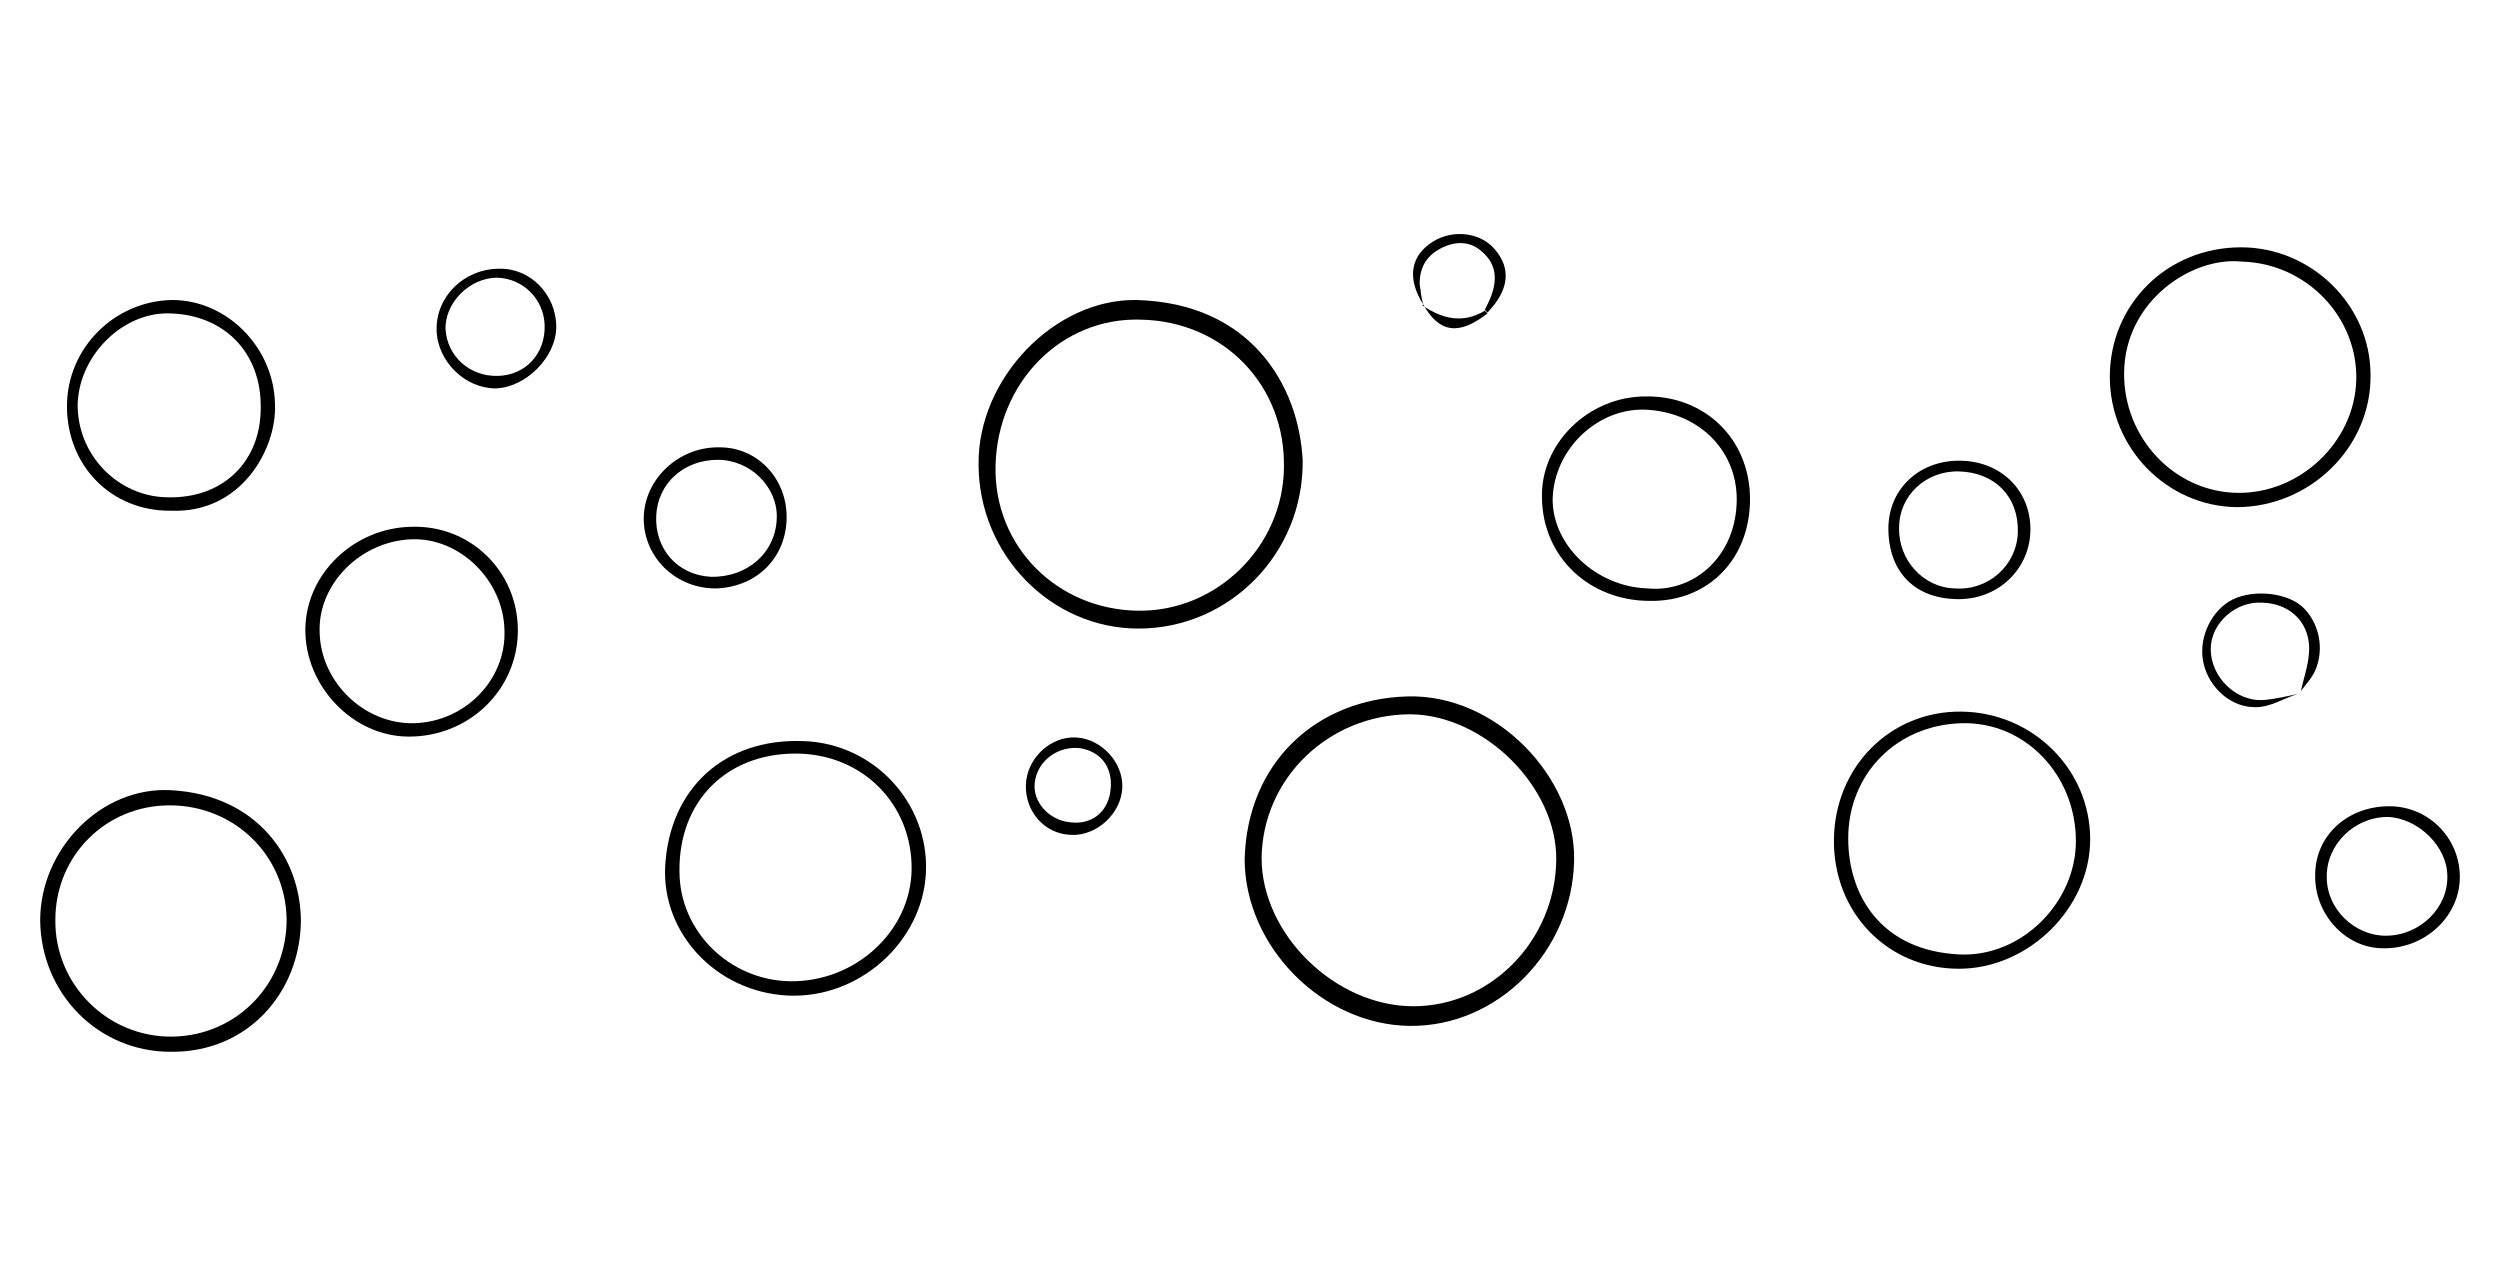 <?xml version="1.0" encoding="utf-8"?>
<!-- Generator: Adobe Illustrator 24.1.0, SVG Export Plug-In . SVG Version: 6.00 Build 0)  -->
<svg version="1.1" id="Layer_1" xmlns="http://www.w3.org/2000/svg" xmlns:xlink="http://www.w3.org/1999/xlink" x="0px" y="0px"
	 viewBox="0 0 280 144" style="enable-background:new 0 0 280 144;" xml:space="preserve">
<style type="text/css">
	.st0{fill:#FFFFFF;}
</style>
<g>
	<path d="M139.4,96.2c0.3-10.8,8-17.9,18.2-18.2c10-0.3,18.9,9.1,18.7,18.4c-0.2,10.1-8.5,18.6-18.4,18.5
		C148.1,114.8,139.4,106,139.4,96.2z M158,80c-9.2,0-16.6,7.2-16.7,16.1c0,8.5,8.2,16.6,17,16.6c8.7,0,15.9-7.4,16-16.4
		C174.4,88.2,166.3,80.1,158,80z"/>
	<path d="M145.9,51.6c0.1,10.4-8.2,18.8-18.4,18.8c-9.8,0-17.9-8.3-17.9-18.4c-0.1-9.6,8.5-18.5,17.6-18.4
		C140.1,33.9,145.5,43.2,145.9,51.6z M111.5,52.2c-0.2,9,6.9,16.1,16,16.2c8.8,0.1,16.2-7.2,16.3-16c0.2-9.2-6.7-16.4-16-16.6
		C118.9,35.5,111.7,42.8,111.5,52.2z"/>
	<path d="M19.1,117.8c-8.1,0-14.5-6.5-14.6-14.7c0-8,6.8-15,14.6-14.6c9.7,0.5,14.6,7.6,14.6,14.7C33.6,111,27.9,117.9,19.1,117.8z
		 M19.3,116.1c7.3-0.1,12.9-6,12.8-13.3c-0.2-7.1-5.9-12.6-13.1-12.6c-7.2,0-12.8,5.7-12.8,12.8C6.1,110.3,12.1,116.2,19.3,116.1z"
		/>
	<path d="M236.3,42.2c0-8.1,6.4-14.5,14.7-14.5c7.9,0,14.5,6.5,14.5,14.3c0.1,8.1-6.8,14.8-15,14.8
		C242.7,56.7,236.3,50.2,236.3,42.2z M251.1,29.3c-5.6-0.6-13.1,4.4-13.2,12.4c-0.1,7.3,5.6,13.4,12.7,13.5
		c7,0.1,13.1-5.7,13.3-12.6C264.1,35.5,258.3,29.5,251.1,29.3z"/>
	<path d="M219.4,108.5c-8,0-14.1-6.3-14-14.5c0.1-8.1,6.3-14.4,14.3-14.3c8,0.1,14.4,6.5,14.4,14.3
		C234.1,101.7,227.2,108.5,219.4,108.5z M207,93.9c0,6.4,3.7,12.6,12.5,13c6.9,0.3,13-5.8,13-12.7c0-7.4-5.7-13.4-12.8-13.2
		C212.4,81.2,207,86.7,207,93.9z"/>
	<path d="M88.2,111.5c-7.9-0.4-14.1-6.9-13.7-14.5C75,88.3,81.1,82.7,89.9,83c7.9,0.2,14.2,6.9,13.8,14.8
		C103.3,105.5,96.2,111.9,88.2,111.5z M89.1,84.4c-7.8,0-13.1,5.4-13,13.2c0,6.7,5.6,12.2,12.4,12.3c7.3,0.1,13.5-5.6,13.6-12.5
		C102.2,90.1,96.6,84.4,89.1,84.4z"/>
	<path d="M58,70.6c0,6.6-5.4,11.9-12.2,11.9c-6.3,0-11.7-5.7-11.6-12.1c0.1-6.2,5.5-11.3,11.9-11.4C52.7,58.8,58,64,58,70.6z
		 M46.3,81c5.7-0.1,10.4-4.8,10.2-10.4c-0.1-5.6-5-10.4-10.4-10.2c-5.7,0.2-10.5,5-10.3,10.4C35.9,76.4,40.8,81.1,46.3,81z"/>
	<path d="M19.2,57.2c-6.7,0.1-11.7-5-11.7-11.7c0-6.5,5.3-11.8,11.8-11.9c6.1,0,11.4,5.3,11.5,11.7C31,50.3,27,57.5,19.2,57.2z
		 M18.9,55.7c6.1,0.1,10.3-4,10.3-10c0.1-6.2-4.1-10.5-10.3-10.6c-5.2-0.1-10,4.7-10.2,10.1C8.6,50.9,13.2,55.7,18.9,55.7z"/>
	<path d="M184.3,44.4c6.6-0.1,11.6,4.7,11.7,11.3c0.1,6.8-4.6,11.7-11.2,11.6c-6.8,0-12-4.9-12.1-11.5
		C172.5,49.7,177.9,44.4,184.3,44.4z M184.5,65.9c5,0.5,9.7-3.3,10-9.4c0.3-5.8-4-10.2-9.9-10.6c-5.4-0.4-10.5,4.2-10.7,9.9
		C173.8,61,178.7,65.7,184.5,65.9z"/>
	<path d="M267.6,90.3c4.5,0,8,3.7,7.9,8.1c-0.1,4.4-4.1,8-8.8,7.8c-4.1-0.1-7.5-3.9-7.4-8.2C259.3,93.6,262.9,90.3,267.6,90.3z
		 M267.4,91.5c-3.7,0-6.9,3.1-6.8,6.8c0,3.5,3.1,6.5,6.6,6.5c3.8,0,7-3.1,6.9-6.7C274.1,94.8,270.8,91.6,267.4,91.5z"/>
	<path d="M88.1,57.7c0.1,4.6-3.2,8-7.8,8.2c-4.5,0.1-8.2-3.4-8.2-7.8c0-4.4,3.9-8.1,8.5-8C84.8,50.1,88,53.5,88.1,57.7z M87,58
		c0.1-3.5-3-6.5-6.6-6.5c-3.8,0-6.7,2.6-6.9,6.2c-0.2,3.8,2.4,6.7,6.1,6.9C83.7,64.7,86.9,61.9,87,58z"/>
	<path d="M211.5,59.4c-0.1-4.4,3.2-7.7,7.7-7.8c4.6-0.1,8,3,8.2,7.3c0.2,4.5-3.3,8.1-7.8,8.2C214.6,67.2,211.6,64.2,211.5,59.4z
		 M226,59.6c0.1-4-2.6-6.7-6.6-6.8c-3.7-0.1-6.7,2.7-6.7,6.3c-0.1,3.6,2.7,6.7,6.2,6.8C222.7,66.2,225.9,63.3,226,59.6z"/>
	<path d="M62.3,36.6c0,3.4-3.4,6.8-6.8,6.9c-3.4,0-6.5-3-6.6-6.5c-0.1-3.8,3.1-6.9,7-6.9C59.4,30,62.3,33,62.3,36.6z M55.8,42.1
		c3.1-0.1,5.3-2.5,5.2-5.7c-0.1-2.9-2.4-5.2-5.3-5.3c-3.1,0-5.9,2.8-5.8,5.8C50.1,39.9,52.6,42.2,55.8,42.1z"/>
	<path d="M257.7,77.4c0.3-1.4,0.8-2.8,0.9-4.2c0.3-3.2-1.9-5.6-5.2-5.7c-3-0.2-5.8,2.3-5.8,5.2c0,3.1,2.8,5.9,5.9,5.7
		c1.3-0.1,2.6-0.4,3.9-0.7c-1.6,0.5-3.1,1.5-4.7,1.5c-2.8,0.1-5.3-2.2-5.9-4.9c-0.6-2.5,0.6-5.5,2.8-6.9c2.2-1.4,6.2-1.2,8.2,0.5
		c1.9,1.7,2.6,4.7,1.5,7.2C258.9,76,258.2,76.7,257.7,77.4z"/>
	<path d="M125.7,88.2c-0.1,2.9-2.9,5.5-5.8,5.3c-2.9-0.1-5.1-2.6-5-5.6c0.1-3,2.8-5.5,5.7-5.3C123.4,82.8,125.8,85.4,125.7,88.2z
		 M124.4,88.3c0.2-2.4-1.1-4.1-3.4-4.5c-2.5-0.3-4.8,1.4-5.1,3.8c-0.3,2.2,1.6,4.3,4,4.5C122.3,92.4,124.2,90.9,124.4,88.3z"/>
	<path d="M159.4,34.1c-1.7-2.7-1.5-5.1,0.6-6.7c2.3-1.8,5.7-1.5,7.4,0.5c1.9,2.2,1.6,4.6-0.8,7.1l-0.3-0.3c0.3-0.6,0.6-1.2,0.8-1.8
		c0.6-1.8,0.4-3.4-1.1-4.7c-1.3-1.2-2.9-1.2-4.4-0.5c-1.7,0.8-2.6,2.1-2.6,4.1C159.1,32.6,159.2,33.4,159.4,34.1L159.4,34.1z"/>
	<path d="M166.6,35.1c-3.2,2.5-5.4,2.2-7.2-1c0,0-0.1,0.1-0.1,0.1c2.2,1.5,4.5,2.1,7,0.6L166.6,35.1z"/>
</g>
</svg>
